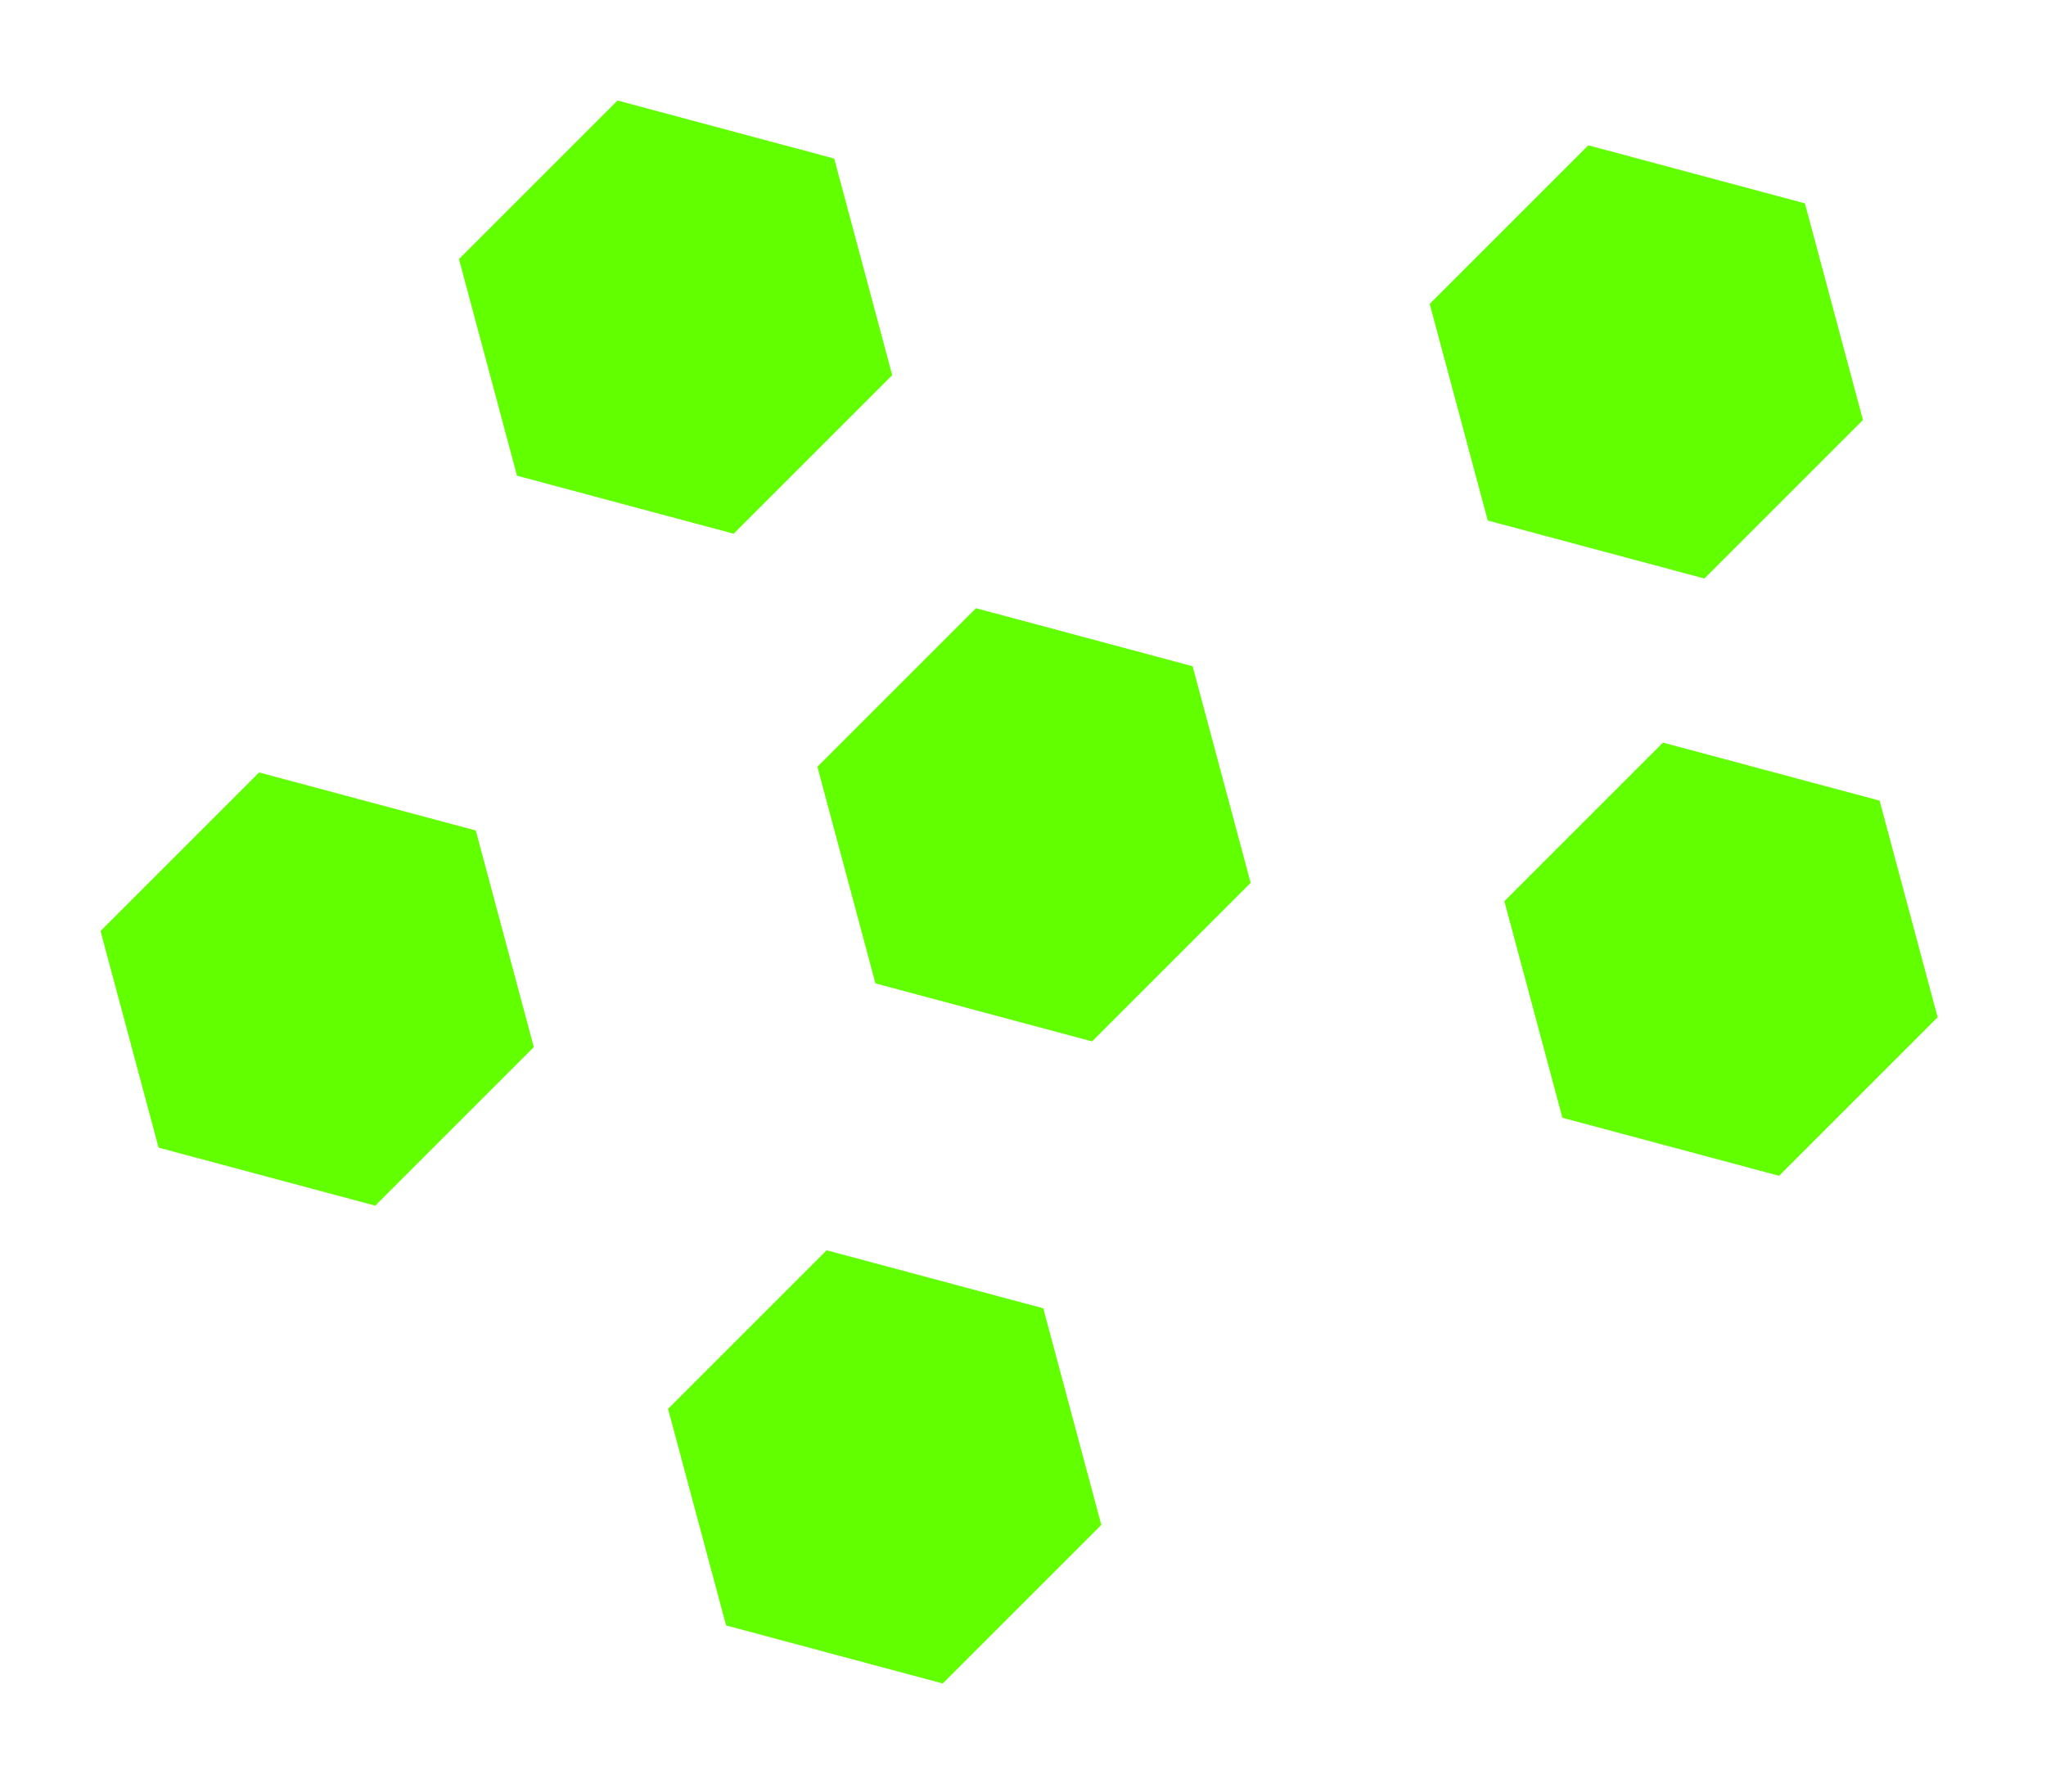 <svg width="137" height="120" viewBox="0 0 137 120" fill="none" xmlns="http://www.w3.org/2000/svg">
<path d="M120.857 13.619L124.744 28.125L114.125 38.744L99.619 34.858L95.732 20.351L106.351 9.732L120.857 13.619Z" fill="#61FF00"/>
<path d="M55.858 10.619L59.744 25.125L49.125 35.744L34.619 31.858L30.732 17.351L41.351 6.732L55.858 10.619Z" fill="#61FF00"/>
<path d="M31.858 55.619L35.744 70.125L25.125 80.744L10.619 76.858L6.732 62.351L17.351 51.732L31.858 55.619Z" fill="#61FF00"/>
<path d="M69.858 87.619L73.744 102.125L63.125 112.744L48.619 108.857L44.732 94.351L55.351 83.732L69.858 87.619Z" fill="#61FF00"/>
<path d="M125.857 53.619L129.744 68.125L119.125 78.744L104.619 74.858L100.732 60.351L111.351 49.732L125.857 53.619Z" fill="#61FF00"/>
<path d="M79.858 44.619L83.744 59.125L73.125 69.744L58.619 65.858L54.732 51.351L65.351 40.732L79.858 44.619Z" fill="#61FF00"/>
</svg>

